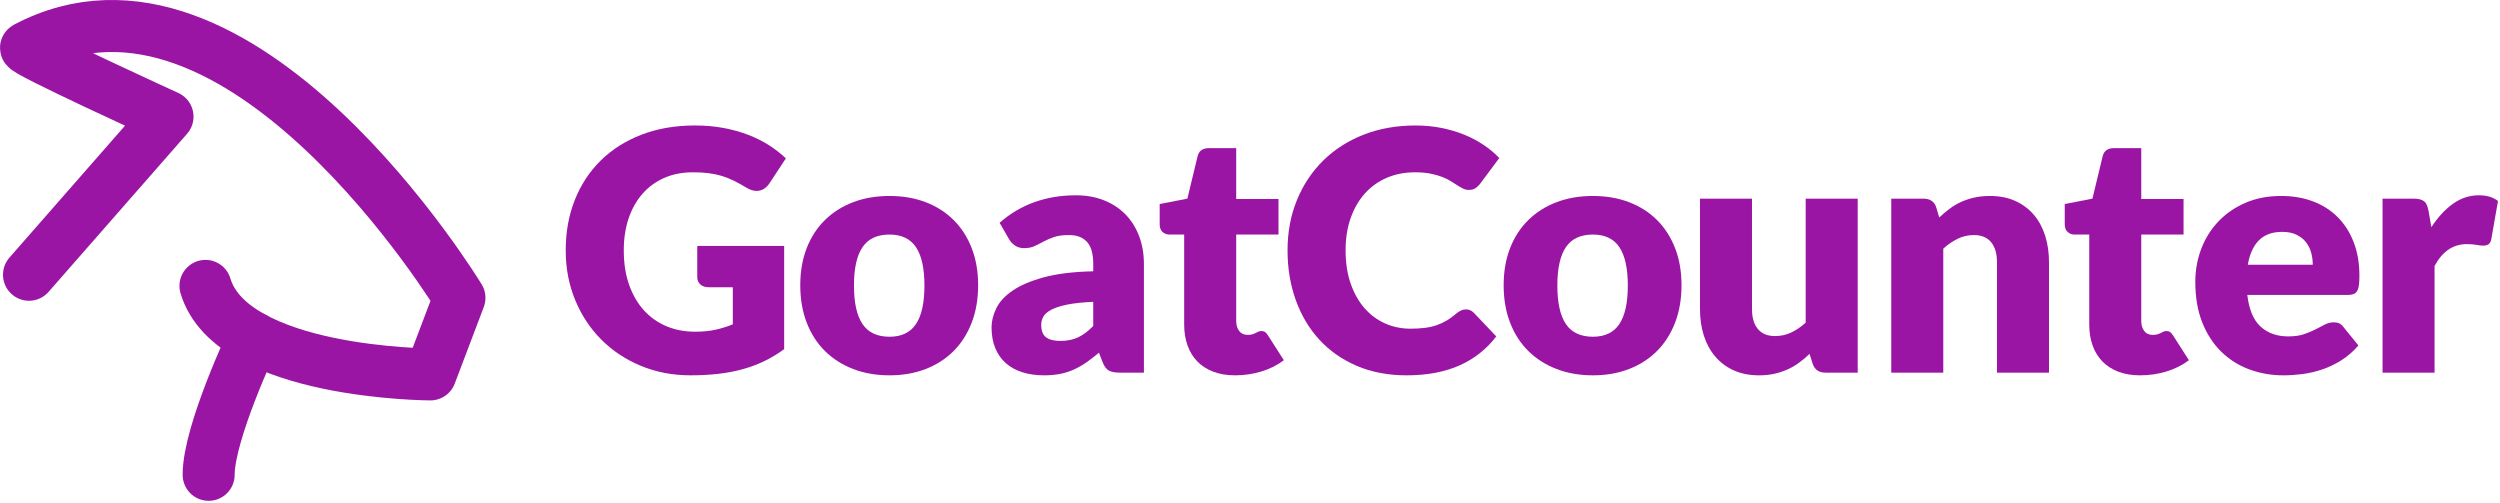 <?xml version="1.0" encoding="UTF-8" standalone="no"?><!DOCTYPE svg PUBLIC "-//W3C//DTD SVG 1.1//EN" "http://www.w3.org/Graphics/SVG/1.1/DTD/svg11.dtd"><svg width="100%" height="100%" viewBox="0 0 1517 305" version="1.1" xmlns="http://www.w3.org/2000/svg" xmlns:xlink="http://www.w3.org/1999/xlink" xml:space="preserve" xmlns:serif="http://www.serif.com/" style="fill-rule:evenodd;clip-rule:evenodd;stroke-linecap:round;stroke-linejoin:round;stroke-miterlimit:1.5;"><rect id="Artboard1" x="0" y="0" width="1515.78" height="303.897" style="fill:none;"/><g id="Artboard11" serif:id="Artboard1"><path d="M421.666,201.278c4.752,0 8.96,-0.407 12.626,-1.222c3.665,-0.814 7.127,-1.9 10.385,-3.258l0,-22.501l-14.662,0c-2.172,0 -3.869,-0.577 -5.09,-1.731c-1.222,-1.154 -1.833,-2.613 -1.833,-4.378l0,-18.938l52.741,0l0,62.617c-3.802,2.783 -7.755,5.176 -11.862,7.178c-4.107,2.002 -8.485,3.648 -13.134,4.938c-4.65,1.29 -9.605,2.24 -14.865,2.851c-5.261,0.611 -10.912,0.916 -16.953,0.916c-10.86,0 -20.906,-1.917 -30.137,-5.752c-9.232,-3.835 -17.224,-9.13 -23.978,-15.884c-6.754,-6.753 -12.048,-14.763 -15.883,-24.028c-3.835,-9.265 -5.753,-19.328 -5.753,-30.189c0,-11.064 1.833,-21.228 5.498,-30.493c3.666,-9.266 8.909,-17.258 15.731,-23.978c6.821,-6.72 15.069,-11.947 24.741,-15.68c9.673,-3.733 20.482,-5.6 32.428,-5.6c6.177,0 11.981,0.509 17.411,1.528c5.43,1.018 10.436,2.409 15.018,4.174c4.582,1.765 8.773,3.869 12.574,6.313c3.801,2.443 7.195,5.09 10.182,7.941l-9.978,15.171c-0.951,1.425 -2.087,2.545 -3.411,3.36c-1.324,0.814 -2.766,1.222 -4.327,1.222c-2.037,0 -4.141,-0.679 -6.313,-2.037c-2.715,-1.629 -5.277,-3.037 -7.687,-4.225c-2.41,-1.188 -4.87,-2.155 -7.382,-2.902c-2.511,-0.747 -5.158,-1.29 -7.941,-1.629c-2.783,-0.339 -5.906,-0.509 -9.367,-0.509c-6.449,0 -12.252,1.137 -17.411,3.411c-5.159,2.274 -9.554,5.481 -13.185,9.621c-3.631,4.141 -6.431,9.113 -8.4,14.916c-1.968,5.804 -2.953,12.269 -2.953,19.396c0,7.874 1.087,14.866 3.259,20.975c2.172,6.108 5.175,11.267 9.01,15.476c3.835,4.208 8.383,7.415 13.644,9.621c5.26,2.206 11.013,3.309 17.257,3.309Z" style="fill:#9a15a4;fill-rule:nonzero;"/><path d="M539.773,118.909c8.01,0 15.306,1.256 21.891,3.767c6.584,2.512 12.234,6.109 16.952,10.793c4.717,4.683 8.383,10.368 10.996,17.054c2.613,6.686 3.92,14.203 3.92,22.552c0,8.417 -1.307,16.002 -3.92,22.756c-2.613,6.754 -6.279,12.489 -10.996,17.207c-4.718,4.717 -10.368,8.349 -16.952,10.894c-6.585,2.546 -13.881,3.818 -21.891,3.818c-8.077,0 -15.425,-1.272 -22.043,-3.818c-6.618,-2.545 -12.32,-6.177 -17.105,-10.894c-4.786,-4.718 -8.485,-10.453 -11.098,-17.207c-2.613,-6.754 -3.92,-14.339 -3.92,-22.756c0,-8.349 1.307,-15.866 3.92,-22.552c2.613,-6.686 6.312,-12.371 11.098,-17.054c4.785,-4.684 10.487,-8.281 17.105,-10.793c6.618,-2.511 13.966,-3.767 22.043,-3.767Zm0,85.424c7.263,0 12.608,-2.563 16.036,-7.687c3.428,-5.125 5.142,-12.914 5.142,-23.367c0,-10.453 -1.714,-18.225 -5.142,-23.316c-3.428,-5.091 -8.773,-7.636 -16.036,-7.636c-7.466,0 -12.931,2.545 -16.392,7.636c-3.462,5.091 -5.193,12.863 -5.193,23.316c0,10.453 1.731,18.242 5.193,23.367c3.461,5.124 8.926,7.687 16.392,7.687Z" style="fill:#9a15a4;fill-rule:nonzero;"/><path d="M679.668,226.121c-2.986,0 -5.243,-0.407 -6.77,-1.221c-1.528,-0.815 -2.8,-2.512 -3.819,-5.091l-2.24,-5.804c-2.647,2.24 -5.192,4.209 -7.636,5.906c-2.443,1.696 -4.972,3.139 -7.585,4.327c-2.613,1.188 -5.396,2.07 -8.349,2.647c-2.953,0.577 -6.228,0.865 -9.825,0.865c-4.819,0 -9.198,-0.628 -13.134,-1.883c-3.937,-1.256 -7.28,-3.106 -10.029,-5.549c-2.749,-2.444 -4.871,-5.481 -6.364,-9.113c-1.493,-3.631 -2.24,-7.823 -2.24,-12.574c0,-3.733 0.95,-7.568 2.851,-11.505c1.901,-3.937 5.193,-7.518 9.876,-10.742c4.684,-3.224 10.996,-5.922 18.938,-8.094c7.942,-2.172 17.954,-3.394 30.036,-3.666l0,-4.479c0,-6.177 -1.273,-10.64 -3.818,-13.389c-2.546,-2.749 -6.16,-4.124 -10.844,-4.124c-3.733,0 -6.788,0.407 -9.163,1.222c-2.376,0.814 -4.497,1.731 -6.364,2.749c-1.866,1.018 -3.682,1.934 -5.447,2.749c-1.765,0.815 -3.869,1.222 -6.312,1.222c-2.173,0 -4.022,-0.526 -5.549,-1.578c-1.528,-1.052 -2.733,-2.359 -3.615,-3.92l-5.702,-9.876c6.381,-5.634 13.457,-9.826 21.229,-12.575c7.772,-2.749 16.104,-4.123 24.996,-4.123c6.38,0 12.133,1.035 17.258,3.105c5.124,2.07 9.469,4.955 13.032,8.655c3.564,3.699 6.296,8.094 8.196,13.185c1.901,5.09 2.851,10.656 2.851,16.698l0,65.976l-14.458,0Zm-36.246,-19.243c4.072,0 7.636,-0.713 10.69,-2.138c3.055,-1.425 6.143,-3.733 9.266,-6.924l0,-14.661c-6.313,0.271 -11.506,0.814 -15.578,1.629c-4.073,0.815 -7.297,1.833 -9.673,3.054c-2.375,1.222 -4.021,2.614 -4.938,4.175c-0.916,1.561 -1.374,3.258 -1.374,5.091c0,3.597 0.984,6.126 2.952,7.585c1.969,1.459 4.854,2.189 8.655,2.189Z" style="fill:#9a15a4;fill-rule:nonzero;"/><path d="M749.514,227.75c-5.023,0 -9.452,-0.729 -13.287,-2.189c-3.835,-1.459 -7.059,-3.529 -9.672,-6.21c-2.614,-2.682 -4.599,-5.923 -5.957,-9.724c-1.357,-3.801 -2.036,-8.043 -2.036,-12.727l0,-54.573l-8.96,0c-1.629,0 -3.02,-0.526 -4.174,-1.578c-1.154,-1.053 -1.731,-2.597 -1.731,-4.633l0,-12.32l16.8,-3.258l6.21,-25.759c0.815,-3.258 3.123,-4.888 6.924,-4.888l16.494,0l0,30.851l25.658,0l0,21.585l-25.658,0l0,52.435c0,2.444 0.594,4.463 1.782,6.058c1.188,1.595 2.902,2.393 5.141,2.393c1.154,0 2.122,-0.119 2.902,-0.357c0.781,-0.237 1.46,-0.509 2.037,-0.814c0.576,-0.306 1.12,-0.577 1.629,-0.815c0.509,-0.237 1.103,-0.356 1.781,-0.356c0.951,0 1.714,0.221 2.291,0.662c0.577,0.441 1.171,1.137 1.782,2.087l9.571,14.967c-4.073,3.054 -8.655,5.345 -13.745,6.872c-5.091,1.528 -10.352,2.291 -15.782,2.291Z" style="fill:#9a15a4;fill-rule:nonzero;"/><path d="M889.511,187.737c0.815,0 1.629,0.152 2.444,0.458c0.814,0.305 1.595,0.831 2.341,1.578l13.644,14.356c-5.973,7.806 -13.457,13.694 -22.451,17.665c-8.993,3.971 -19.633,5.956 -31.919,5.956c-11.268,0 -21.364,-1.917 -30.29,-5.752c-8.926,-3.835 -16.494,-9.13 -22.705,-15.884c-6.211,-6.753 -10.979,-14.763 -14.305,-24.028c-3.326,-9.265 -4.989,-19.328 -4.989,-30.189c0,-11.064 1.9,-21.228 5.701,-30.493c3.801,-9.266 9.113,-17.258 15.935,-23.978c6.821,-6.72 14.984,-11.947 24.486,-15.68c9.503,-3.733 19.99,-5.6 31.461,-5.6c5.566,0 10.81,0.492 15.731,1.477c4.921,0.984 9.52,2.341 13.796,4.072c4.276,1.731 8.213,3.801 11.811,6.211c3.597,2.41 6.788,5.074 9.57,7.993l-11.607,15.577c-0.746,0.951 -1.629,1.816 -2.647,2.597c-1.018,0.78 -2.443,1.171 -4.276,1.171c-1.222,0 -2.376,-0.272 -3.462,-0.815c-1.086,-0.543 -2.24,-1.205 -3.462,-1.985c-1.221,-0.781 -2.562,-1.629 -4.021,-2.546c-1.46,-0.916 -3.19,-1.765 -5.193,-2.545c-2.002,-0.781 -4.344,-1.442 -7.025,-1.986c-2.681,-0.543 -5.821,-0.814 -9.418,-0.814c-6.245,0 -11.947,1.103 -17.105,3.309c-5.159,2.206 -9.588,5.362 -13.287,9.469c-3.7,4.106 -6.584,9.078 -8.655,14.916c-2.07,5.837 -3.105,12.388 -3.105,19.65c0,7.603 1.035,14.356 3.105,20.262c2.071,5.905 4.888,10.877 8.451,14.916c3.564,4.039 7.721,7.11 12.473,9.214c4.751,2.104 9.842,3.156 15.272,3.156c3.122,0 5.973,-0.152 8.553,-0.458c2.579,-0.305 4.972,-0.831 7.178,-1.578c2.206,-0.746 4.31,-1.714 6.312,-2.902c2.003,-1.187 4.022,-2.664 6.058,-4.429c0.815,-0.678 1.697,-1.238 2.647,-1.68c0.951,-0.441 1.935,-0.661 2.953,-0.661Z" style="fill:#9a15a4;fill-rule:nonzero;"/><path d="M966.586,118.909c8.009,0 15.306,1.256 21.89,3.767c6.584,2.512 12.235,6.109 16.953,10.793c4.717,4.683 8.383,10.368 10.996,17.054c2.613,6.686 3.92,14.203 3.92,22.552c0,8.417 -1.307,16.002 -3.92,22.756c-2.613,6.754 -6.279,12.489 -10.996,17.207c-4.718,4.717 -10.369,8.349 -16.953,10.894c-6.584,2.546 -13.881,3.818 -21.89,3.818c-8.078,0 -15.425,-1.272 -22.043,-3.818c-6.618,-2.545 -12.32,-6.177 -17.105,-10.894c-4.786,-4.718 -8.485,-10.453 -11.098,-17.207c-2.614,-6.754 -3.92,-14.339 -3.92,-22.756c0,-8.349 1.306,-15.866 3.92,-22.552c2.613,-6.686 6.312,-12.371 11.098,-17.054c4.785,-4.684 10.487,-8.281 17.105,-10.793c6.618,-2.511 13.965,-3.767 22.043,-3.767Zm0,85.424c7.263,0 12.608,-2.563 16.036,-7.687c3.428,-5.125 5.142,-12.914 5.142,-23.367c0,-10.453 -1.714,-18.225 -5.142,-23.316c-3.428,-5.091 -8.773,-7.636 -16.036,-7.636c-7.467,0 -12.931,2.545 -16.393,7.636c-3.461,5.091 -5.192,12.863 -5.192,23.316c0,10.453 1.731,18.242 5.192,23.367c3.462,5.124 8.926,7.687 16.393,7.687Z" style="fill:#9a15a4;fill-rule:nonzero;"/><path d="M1063.11,120.538l0,66.995c0,5.227 1.188,9.265 3.564,12.116c2.376,2.851 5.871,4.276 10.487,4.276c3.462,0 6.703,-0.712 9.723,-2.138c3.021,-1.425 5.957,-3.428 8.808,-6.007l0,-75.242l31.563,0l0,105.583l-19.549,0c-3.937,0 -6.516,-1.765 -7.738,-5.294l-1.935,-6.109c-2.036,1.968 -4.14,3.75 -6.312,5.345c-2.172,1.595 -4.497,2.953 -6.975,4.073c-2.477,1.12 -5.141,2.002 -7.992,2.647c-2.851,0.645 -5.973,0.967 -9.367,0.967c-5.77,0 -10.878,-1.001 -15.324,-3.003c-4.446,-2.003 -8.196,-4.803 -11.25,-8.4c-3.055,-3.598 -5.363,-7.84 -6.924,-12.727c-1.561,-4.887 -2.342,-10.25 -2.342,-16.087l0,-66.995l31.563,0Z" style="fill:#9a15a4;fill-rule:nonzero;"/><path d="M1147.62,226.121l0,-105.583l19.548,0c1.969,0 3.615,0.441 4.938,1.324c1.324,0.882 2.257,2.206 2.8,3.971l1.833,6.108c2.036,-1.9 4.141,-3.665 6.313,-5.294c2.172,-1.629 4.497,-3.004 6.974,-4.124c2.478,-1.119 5.159,-2.002 8.044,-2.647c2.884,-0.645 6.024,-0.967 9.418,-0.967c5.769,0 10.877,1.001 15.323,3.004c4.446,2.002 8.196,4.785 11.251,8.349c3.054,3.563 5.362,7.805 6.923,12.727c1.561,4.921 2.342,10.266 2.342,16.036l0,67.096l-31.563,0l0,-67.096c0,-5.159 -1.188,-9.181 -3.564,-12.066c-2.375,-2.884 -5.871,-4.327 -10.487,-4.327c-3.462,0 -6.72,0.747 -9.774,2.24c-3.055,1.493 -5.973,3.496 -8.756,6.007l0,75.242l-31.563,0Z" style="fill:#9a15a4;fill-rule:nonzero;"/><path d="M1298.71,227.75c-5.023,0 -9.452,-0.729 -13.287,-2.189c-3.835,-1.459 -7.06,-3.529 -9.673,-6.21c-2.613,-2.682 -4.598,-5.923 -5.956,-9.724c-1.358,-3.801 -2.036,-8.043 -2.036,-12.727l0,-54.573l-8.96,0c-1.629,0 -3.021,-0.526 -4.175,-1.578c-1.154,-1.053 -1.73,-2.597 -1.73,-4.633l0,-12.32l16.799,-3.258l6.211,-25.759c0.814,-3.258 3.122,-4.888 6.923,-4.888l16.495,0l0,30.851l25.657,0l0,21.585l-25.657,0l0,52.435c0,2.444 0.594,4.463 1.781,6.058c1.188,1.595 2.902,2.393 5.142,2.393c1.154,0 2.121,-0.119 2.902,-0.357c0.78,-0.237 1.459,-0.509 2.036,-0.814c0.577,-0.306 1.12,-0.577 1.629,-0.815c0.509,-0.237 1.103,-0.356 1.782,-0.356c0.95,0 1.714,0.221 2.291,0.662c0.577,0.441 1.171,1.137 1.782,2.087l9.57,14.967c-4.072,3.054 -8.654,5.345 -13.745,6.872c-5.091,1.528 -10.351,2.291 -15.781,2.291Z" style="fill:#9a15a4;fill-rule:nonzero;"/><path d="M1384.24,118.909c6.992,0 13.389,1.086 19.192,3.258c5.804,2.172 10.793,5.329 14.967,9.469c4.175,4.141 7.433,9.214 9.775,15.222c2.342,6.007 3.512,12.811 3.512,20.414c0,2.375 -0.101,4.31 -0.305,5.803c-0.204,1.493 -0.577,2.681 -1.12,3.564c-0.543,0.882 -1.273,1.493 -2.189,1.832c-0.916,0.34 -2.087,0.509 -3.513,0.509l-60.886,0c1.019,8.825 3.7,15.222 8.044,19.193c4.344,3.971 9.944,5.956 16.799,5.956c3.666,0 6.822,-0.441 9.469,-1.324c2.648,-0.882 5.006,-1.866 7.077,-2.952c2.07,-1.086 3.97,-2.07 5.701,-2.953c1.731,-0.882 3.547,-1.324 5.447,-1.324c2.512,0 4.412,0.917 5.702,2.75l9.164,11.301c-3.259,3.733 -6.771,6.771 -10.538,9.113c-3.768,2.341 -7.637,4.174 -11.607,5.498c-3.971,1.323 -7.942,2.24 -11.913,2.749c-3.971,0.509 -7.755,0.763 -11.352,0.763c-7.399,0 -14.339,-1.204 -20.822,-3.614c-6.482,-2.41 -12.15,-5.99 -17.003,-10.742c-4.853,-4.751 -8.688,-10.656 -11.505,-17.716c-2.817,-7.059 -4.226,-15.272 -4.226,-24.639c0,-7.059 1.205,-13.745 3.615,-20.058c2.409,-6.313 5.871,-11.845 10.385,-16.596c4.514,-4.751 9.978,-8.519 16.392,-11.302c6.415,-2.782 13.661,-4.174 21.738,-4.174Zm0.611,21.789c-6.041,0 -10.758,1.714 -14.152,5.141c-3.394,3.428 -5.634,8.366 -6.72,14.815l39.403,0c0,-2.512 -0.323,-4.955 -0.968,-7.331c-0.644,-2.376 -1.697,-4.497 -3.156,-6.364c-1.459,-1.866 -3.377,-3.377 -5.753,-4.53c-2.375,-1.154 -5.26,-1.731 -8.654,-1.731Z" style="fill:#9a15a4;fill-rule:nonzero;"/><path d="M1445.73,226.121l0,-105.583l18.734,0c1.561,0 2.868,0.136 3.92,0.407c1.052,0.272 1.935,0.696 2.647,1.273c0.713,0.577 1.256,1.341 1.629,2.291c0.374,0.95 0.696,2.104 0.968,3.462l1.731,9.876c3.869,-5.973 8.213,-10.691 13.032,-14.153c4.819,-3.461 10.08,-5.192 15.781,-5.192c4.82,0 8.689,1.154 11.607,3.462l-4.072,23.214c-0.272,1.425 -0.815,2.426 -1.629,3.003c-0.815,0.577 -1.901,0.866 -3.258,0.866c-1.154,0 -2.512,-0.153 -4.073,-0.459c-1.561,-0.305 -3.53,-0.458 -5.905,-0.458c-8.281,0 -14.798,4.412 -19.549,13.236l0,64.755l-31.563,0Z" style="fill:#9a15a4;fill-rule:nonzero;"/><path d="M17.597,166.716l84.053,-95.945c0,0 -88.462,-40.427 -85.81,-41.828c129.367,-68.354 262.95,151.792 262.95,151.792l-17.616,46.453c0,0 -120.532,-0.36 -136.496,-53.705" style="fill:none;stroke:#9a15a4;stroke-width:31.56px;"/><path d="M126.609,288.115c-0.031,-25.725 27.226,-83.136 27.226,-83.136" style="fill:none;stroke:#9a15a4;stroke-width:31.56px;"/></g></svg>